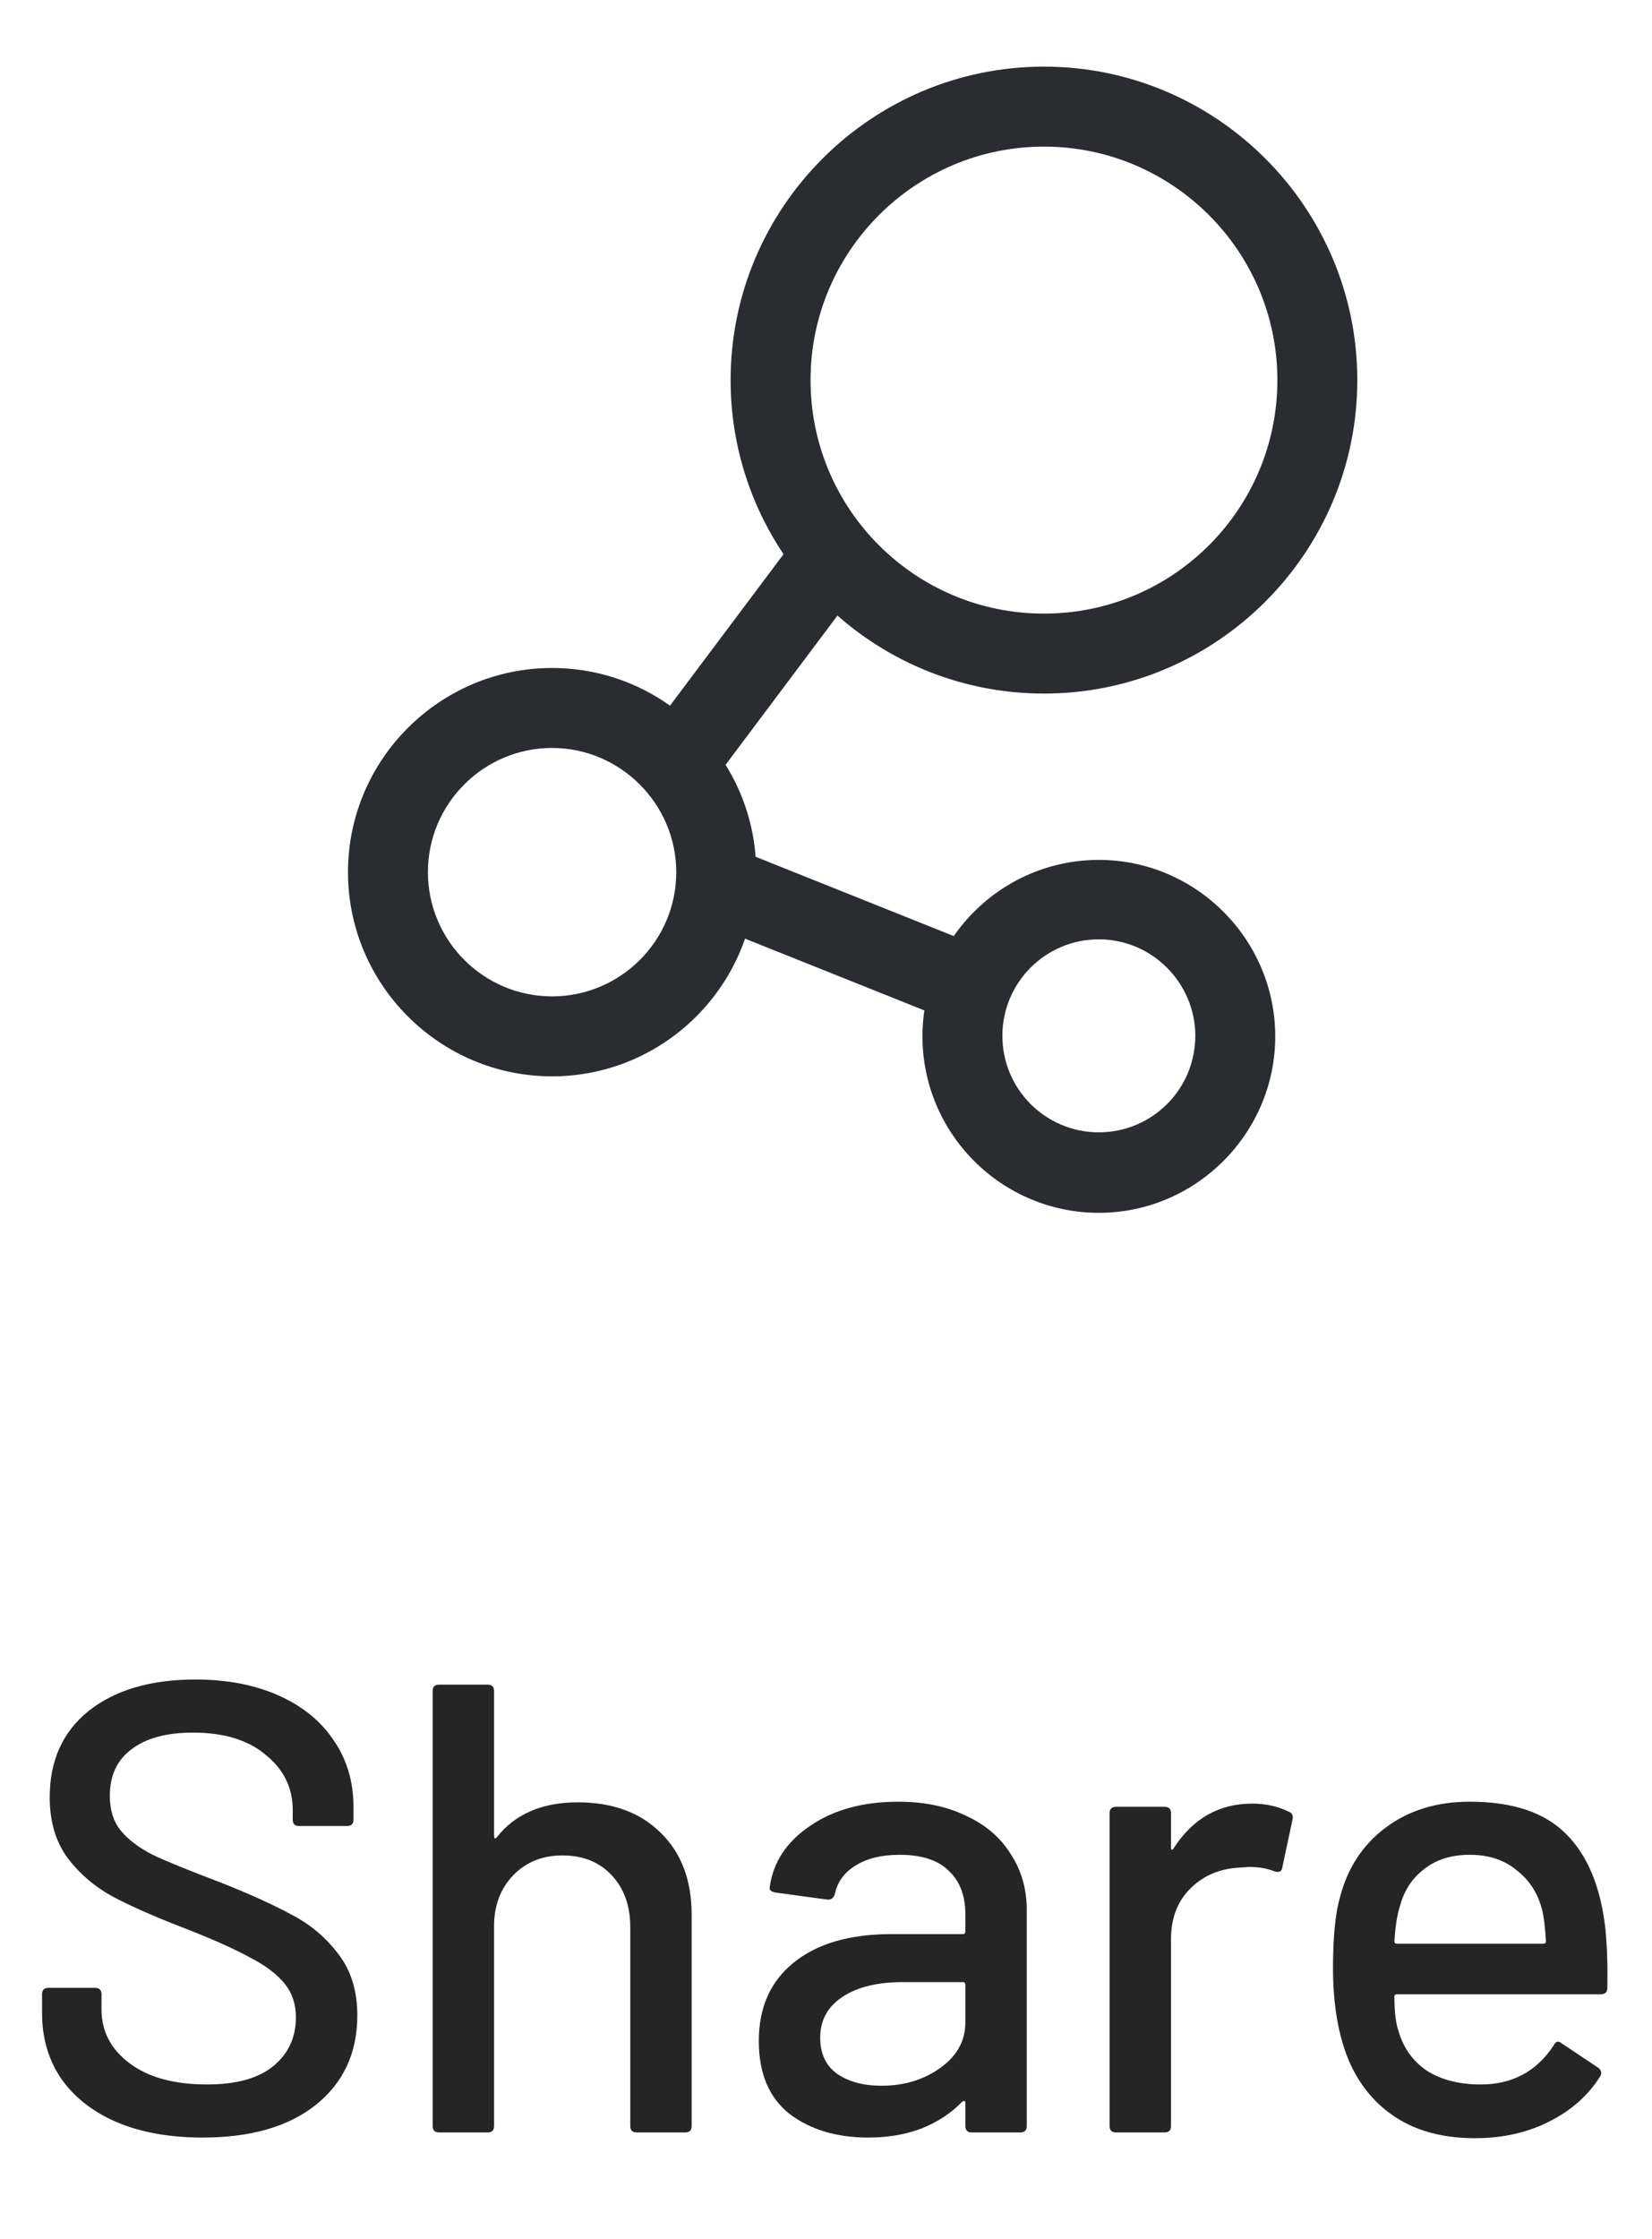 <svg width="31" height="42" viewBox="0 0 31 42" fill="none" xmlns="http://www.w3.org/2000/svg">
<path d="M3.801 40.096C3.185 40.096 2.649 40 2.193 39.808C1.745 39.616 1.397 39.344 1.149 38.992C0.909 38.64 0.789 38.228 0.789 37.756V37.408C0.789 37.328 0.829 37.288 0.909 37.288H1.785C1.865 37.288 1.905 37.328 1.905 37.408V37.696C1.905 38.104 2.081 38.44 2.433 38.704C2.785 38.968 3.269 39.1 3.885 39.1C4.437 39.1 4.853 38.984 5.133 38.752C5.413 38.52 5.553 38.216 5.553 37.84C5.553 37.592 5.481 37.38 5.337 37.204C5.193 37.028 4.981 36.868 4.701 36.724C4.429 36.572 4.029 36.392 3.501 36.184C2.917 35.96 2.453 35.756 2.109 35.572C1.773 35.388 1.493 35.148 1.269 34.852C1.045 34.548 0.933 34.168 0.933 33.712C0.933 33.024 1.177 32.484 1.665 32.092C2.161 31.7 2.829 31.504 3.669 31.504C4.261 31.504 4.781 31.604 5.229 31.804C5.677 32.004 6.021 32.284 6.261 32.644C6.509 33.004 6.633 33.42 6.633 33.892V34.132C6.633 34.212 6.593 34.252 6.513 34.252H5.613C5.533 34.252 5.493 34.212 5.493 34.132V33.952C5.493 33.536 5.325 33.192 4.989 32.92C4.661 32.64 4.205 32.5 3.621 32.5C3.125 32.5 2.741 32.604 2.469 32.812C2.197 33.012 2.061 33.304 2.061 33.688C2.061 33.952 2.129 34.168 2.265 34.336C2.401 34.504 2.601 34.656 2.865 34.792C3.137 34.92 3.549 35.088 4.101 35.296C4.669 35.52 5.129 35.728 5.481 35.92C5.833 36.104 6.125 36.352 6.357 36.664C6.589 36.968 6.705 37.348 6.705 37.804C6.705 38.508 6.445 39.068 5.925 39.484C5.413 39.892 4.705 40.096 3.801 40.096ZM10.843 33.808C11.499 33.808 12.019 34 12.403 34.384C12.787 34.76 12.979 35.272 12.979 35.92V39.88C12.979 39.96 12.939 40 12.859 40H11.947C11.867 40 11.827 39.96 11.827 39.88V36.148C11.827 35.748 11.711 35.424 11.479 35.176C11.247 34.928 10.939 34.804 10.555 34.804C10.179 34.804 9.871 34.928 9.631 35.176C9.391 35.424 9.271 35.744 9.271 36.136V39.88C9.271 39.96 9.231 40 9.151 40H8.239C8.159 40 8.119 39.96 8.119 39.88V31.72C8.119 31.64 8.159 31.6 8.239 31.6H9.151C9.231 31.6 9.271 31.64 9.271 31.72V34.444C9.271 34.46 9.275 34.472 9.283 34.48C9.299 34.488 9.311 34.484 9.319 34.468C9.663 34.028 10.171 33.808 10.843 33.808ZM16.855 33.796C17.343 33.796 17.767 33.884 18.127 34.06C18.495 34.228 18.775 34.468 18.967 34.78C19.167 35.084 19.267 35.432 19.267 35.824V39.88C19.267 39.96 19.227 40 19.147 40H18.235C18.155 40 18.115 39.96 18.115 39.88V39.448C18.115 39.408 18.095 39.4 18.055 39.424C17.847 39.64 17.591 39.808 17.287 39.928C16.991 40.04 16.659 40.096 16.291 40.096C15.699 40.096 15.207 39.948 14.815 39.652C14.431 39.348 14.239 38.892 14.239 38.284C14.239 37.66 14.455 37.172 14.887 36.82C15.327 36.46 15.939 36.28 16.723 36.28H18.067C18.099 36.28 18.115 36.264 18.115 36.232V35.908C18.115 35.556 18.011 35.284 17.803 35.092C17.603 34.892 17.295 34.792 16.879 34.792C16.543 34.792 16.267 34.86 16.051 34.996C15.843 35.124 15.715 35.3 15.667 35.524C15.643 35.604 15.595 35.64 15.523 35.632L14.551 35.5C14.471 35.484 14.435 35.452 14.443 35.404C14.507 34.932 14.759 34.548 15.199 34.252C15.639 33.948 16.191 33.796 16.855 33.796ZM16.543 39.124C16.967 39.124 17.335 39.012 17.647 38.788C17.959 38.564 18.115 38.28 18.115 37.936V37.228C18.115 37.196 18.099 37.18 18.067 37.18H16.939C16.467 37.18 16.091 37.272 15.811 37.456C15.531 37.64 15.391 37.896 15.391 38.224C15.391 38.52 15.495 38.744 15.703 38.896C15.919 39.048 16.199 39.124 16.543 39.124ZM23.498 33.832C23.754 33.832 23.986 33.884 24.194 33.988C24.25 34.012 24.27 34.06 24.254 34.132L24.062 35.032C24.054 35.104 24.006 35.128 23.918 35.104C23.782 35.048 23.622 35.02 23.438 35.02L23.27 35.032C22.894 35.048 22.582 35.18 22.334 35.428C22.094 35.668 21.974 35.984 21.974 36.376V39.88C21.974 39.96 21.934 40 21.854 40H20.942C20.862 40 20.822 39.96 20.822 39.88V34.012C20.822 33.932 20.862 33.892 20.942 33.892H21.854C21.934 33.892 21.974 33.932 21.974 34.012V34.648C21.974 34.672 21.978 34.688 21.986 34.696C22.002 34.696 22.014 34.688 22.022 34.672C22.382 34.112 22.874 33.832 23.498 33.832ZM30.126 36.184C30.158 36.512 30.17 36.88 30.162 37.288C30.162 37.368 30.122 37.408 30.042 37.408H26.214C26.182 37.408 26.166 37.424 26.166 37.456C26.166 37.728 26.19 37.936 26.238 38.08C26.326 38.4 26.502 38.652 26.766 38.836C27.038 39.012 27.378 39.1 27.786 39.1C28.378 39.1 28.834 38.856 29.154 38.368C29.194 38.288 29.246 38.276 29.31 38.332L29.994 38.788C30.05 38.836 30.062 38.888 30.03 38.944C29.806 39.304 29.486 39.588 29.07 39.796C28.662 40.004 28.198 40.108 27.678 40.108C27.094 40.108 26.602 39.98 26.202 39.724C25.802 39.468 25.502 39.104 25.302 38.632C25.11 38.16 25.014 37.588 25.014 36.916C25.014 36.332 25.058 35.888 25.146 35.584C25.29 35.032 25.578 34.596 26.01 34.276C26.442 33.956 26.966 33.796 27.582 33.796C28.39 33.796 28.994 34 29.394 34.408C29.794 34.808 30.038 35.4 30.126 36.184ZM27.582 34.792C27.238 34.792 26.954 34.88 26.73 35.056C26.506 35.224 26.354 35.452 26.274 35.74C26.218 35.916 26.182 36.14 26.166 36.412C26.166 36.444 26.182 36.46 26.214 36.46H28.962C28.994 36.46 29.01 36.444 29.01 36.412C28.994 36.148 28.97 35.952 28.938 35.824C28.858 35.512 28.698 35.264 28.458 35.08C28.226 34.888 27.934 34.792 27.582 34.792Z" fill="#252525"/>
<path d="M19.59 13.01C16.35 13.01 13.71 10.37 13.71 7.13C13.71 3.89 16.35 1.25 19.59 1.25C22.83 1.25 25.47 3.89 25.47 7.13C25.47 10.37 22.83 13.01 19.59 13.01ZM19.59 2.75C17.18 2.75 15.21 4.71 15.21 7.13C15.21 9.55 17.17 11.51 19.59 11.51C22.01 11.51 23.97 9.55 23.97 7.13C23.97 4.71 22 2.75 19.59 2.75Z" fill="#292D32"/>
<path d="M10.36 20.19C8.25 20.19 6.53 18.47 6.53 16.36C6.53 14.25 8.25 12.53 10.36 12.53C12.47 12.53 14.19 14.25 14.19 16.36C14.19 18.47 12.47 20.19 10.36 20.19ZM10.36 14.03C9.08 14.03 8.03 15.07 8.03 16.36C8.03 17.64 9.07 18.69 10.36 18.69C11.64 18.69 12.69 17.65 12.69 16.36C12.69 15.08 11.64 14.03 10.36 14.03Z" fill="#292D32"/>
<path d="M20.62 22.75C18.79 22.75 17.31 21.26 17.31 19.44C17.31 17.61 18.8 16.13 20.62 16.13C22.44 16.13 23.93 17.62 23.93 19.44C23.93 21.26 22.44 22.75 20.62 22.75ZM20.62 17.62C19.62 17.62 18.81 18.43 18.81 19.43C18.81 20.43 19.62 21.24 20.62 21.24C21.62 21.24 22.43 20.43 22.43 19.43C22.43 18.44 21.62 17.62 20.62 17.62Z" fill="#292D32"/>
<line x1="15.6" y1="10.45" x2="12.6" y2="14.45" stroke="#292D32" stroke-width="1.5"/>
<line x1="18.721" y1="18.696" x2="13.722" y2="16.696" stroke="#292D32" stroke-width="1.5"/>
</svg>
